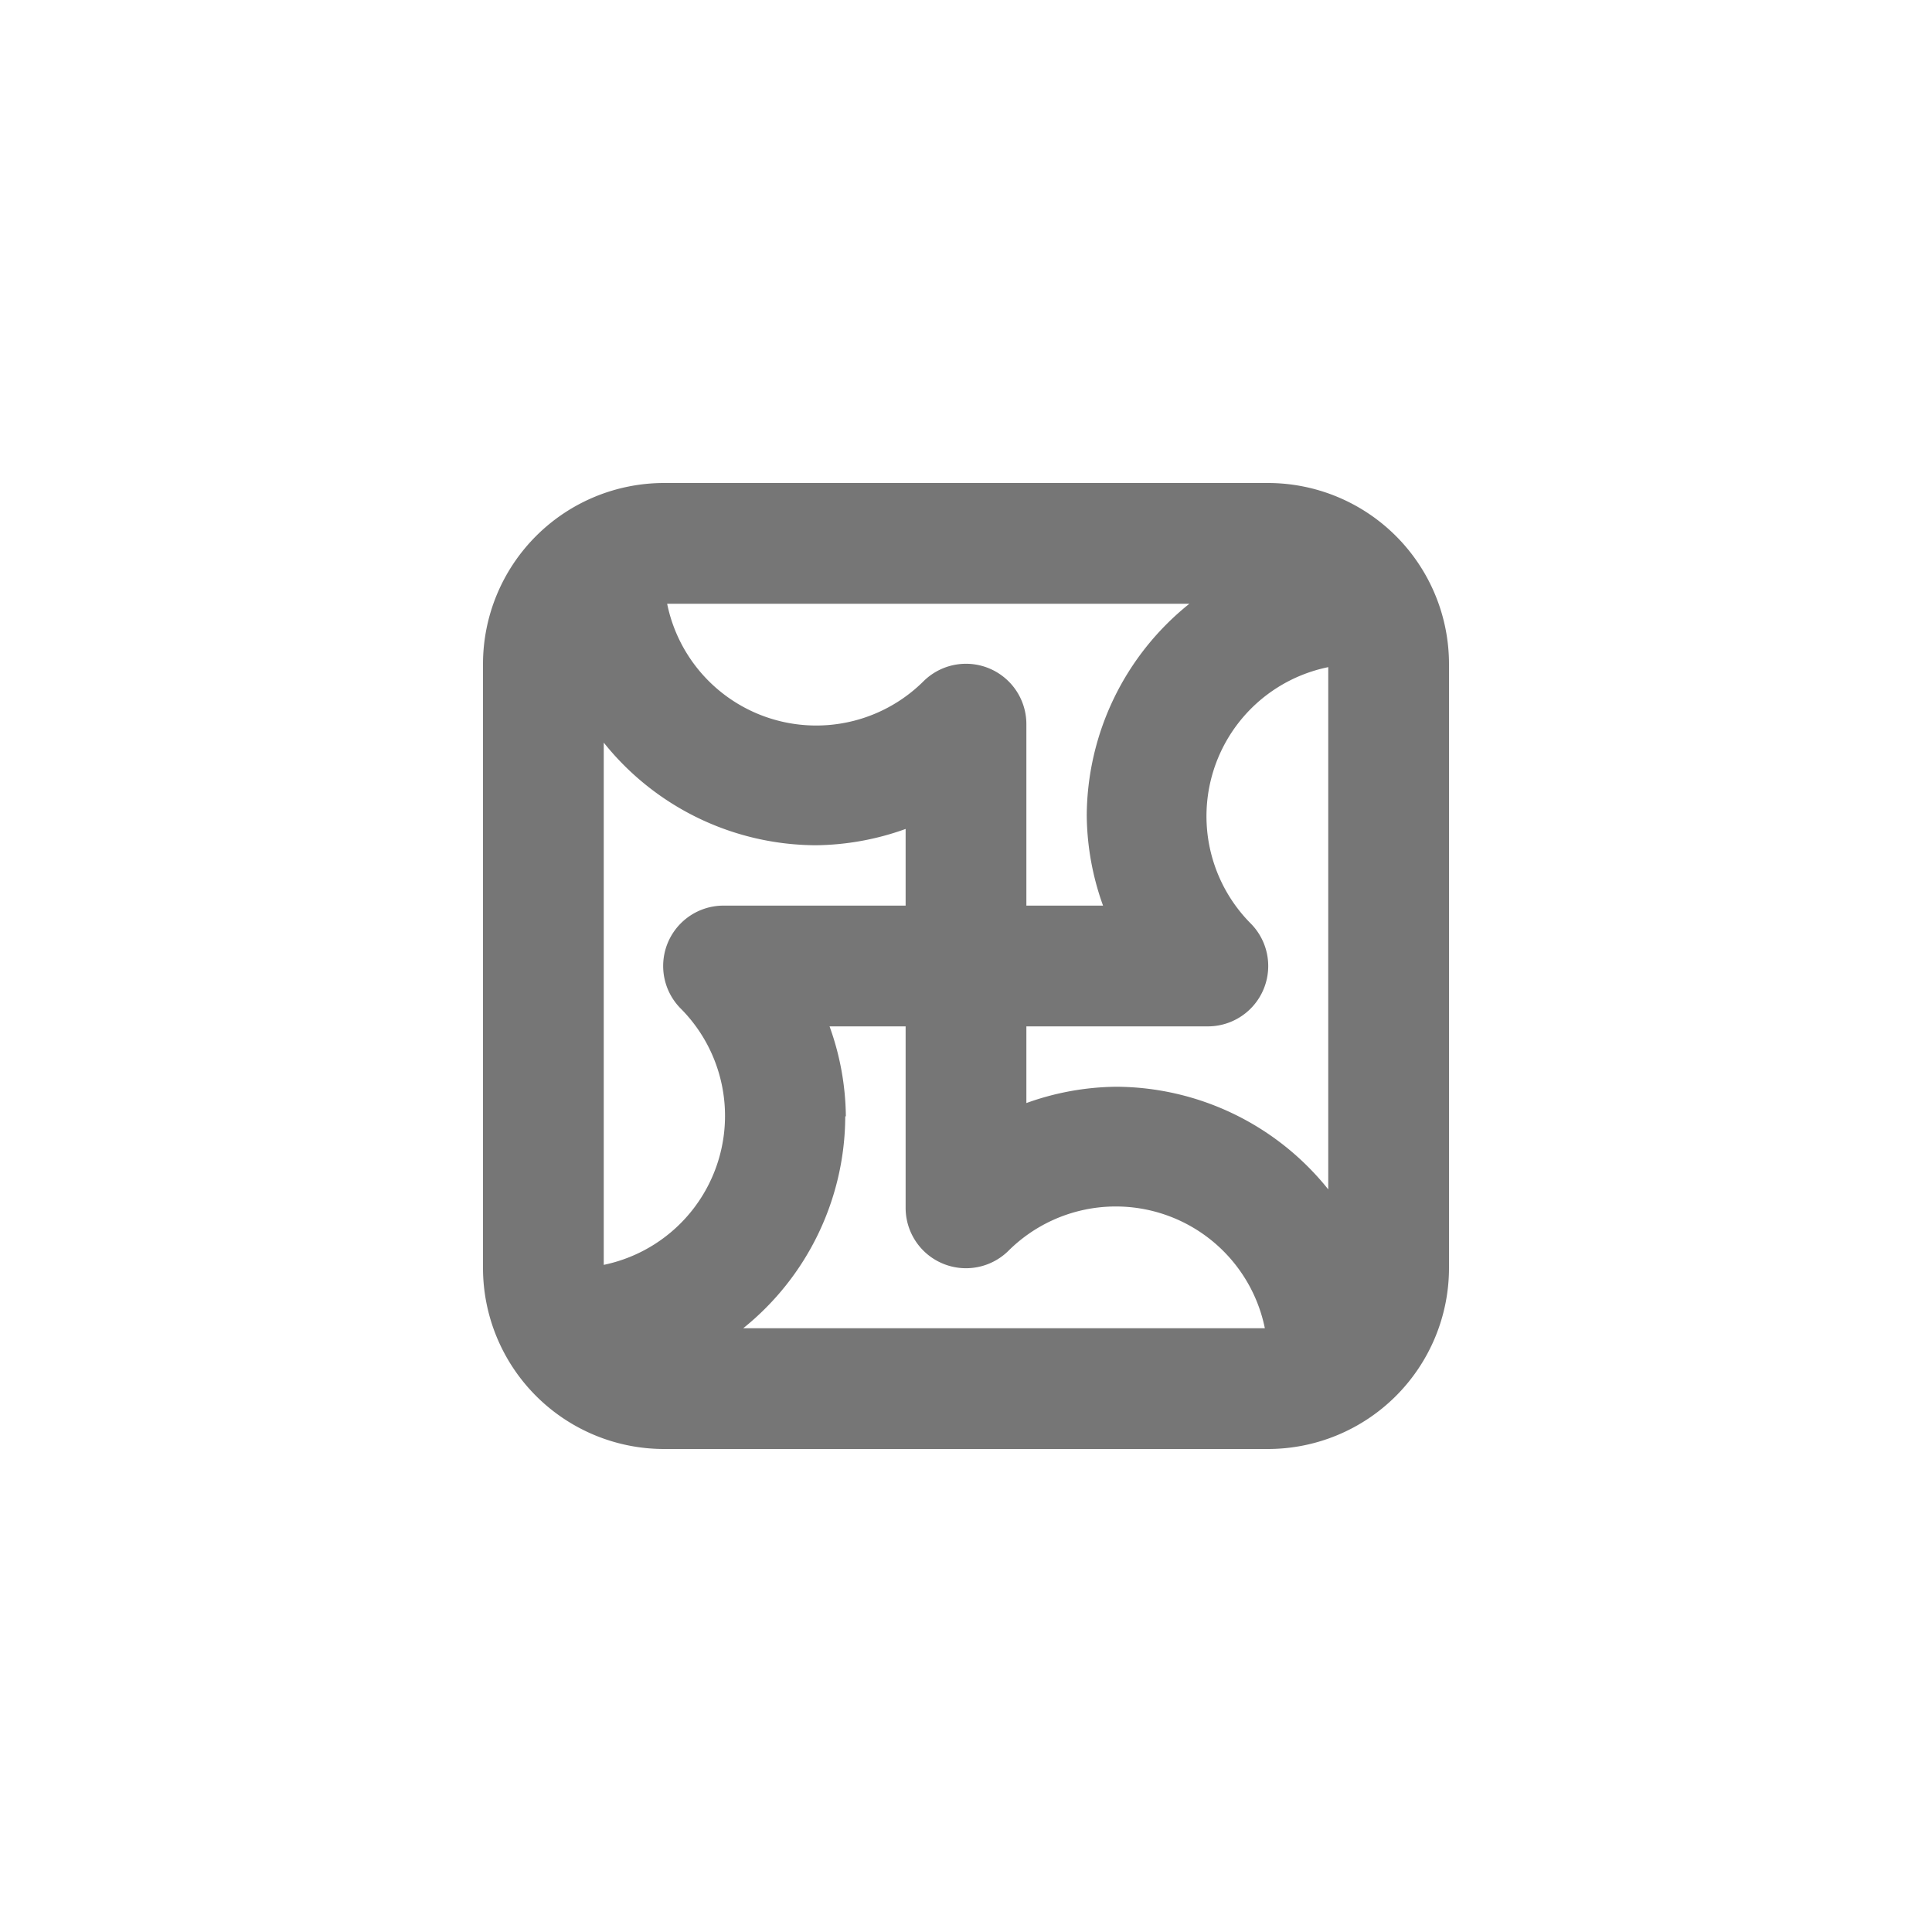 <svg id="Icons" xmlns="http://www.w3.org/2000/svg" viewBox="0 0 32 32"><title>nutritional-philosophy</title><path id="Nutritional" d="M21,8H11a3,3,0,0,0-3,3V21a3,3,0,0,0,3,3H21a3,3,0,0,0,3-3V11A3,3,0,0,0,21,8Zm-3,5.51A4.5,4.5,0,0,0,18.27,15H17V12h0a1,1,0,0,0-1.7-.72A2.52,2.52,0,0,1,11.05,10H19.7A4.52,4.52,0,0,0,18,13.51ZM13.51,14A4.5,4.5,0,0,0,15,13.73V15H12a1,1,0,0,0-.72,1.71A2.52,2.52,0,0,1,10,20.95h0V12.3A4.52,4.52,0,0,0,13.51,14Zm.5,4.49A4.5,4.5,0,0,0,13.74,17H15v3h0a1,1,0,0,0,1.7.72A2.52,2.52,0,0,1,20.95,22H12.31A4.52,4.52,0,0,0,14,18.49ZM18.49,18a4.5,4.5,0,0,0-1.49.27V17h3a1,1,0,0,0,.71-1.71A2.52,2.52,0,0,1,22,11.05V19.7A4.52,4.52,0,0,0,18.49,18Z" style="fill:#767676"/></svg>